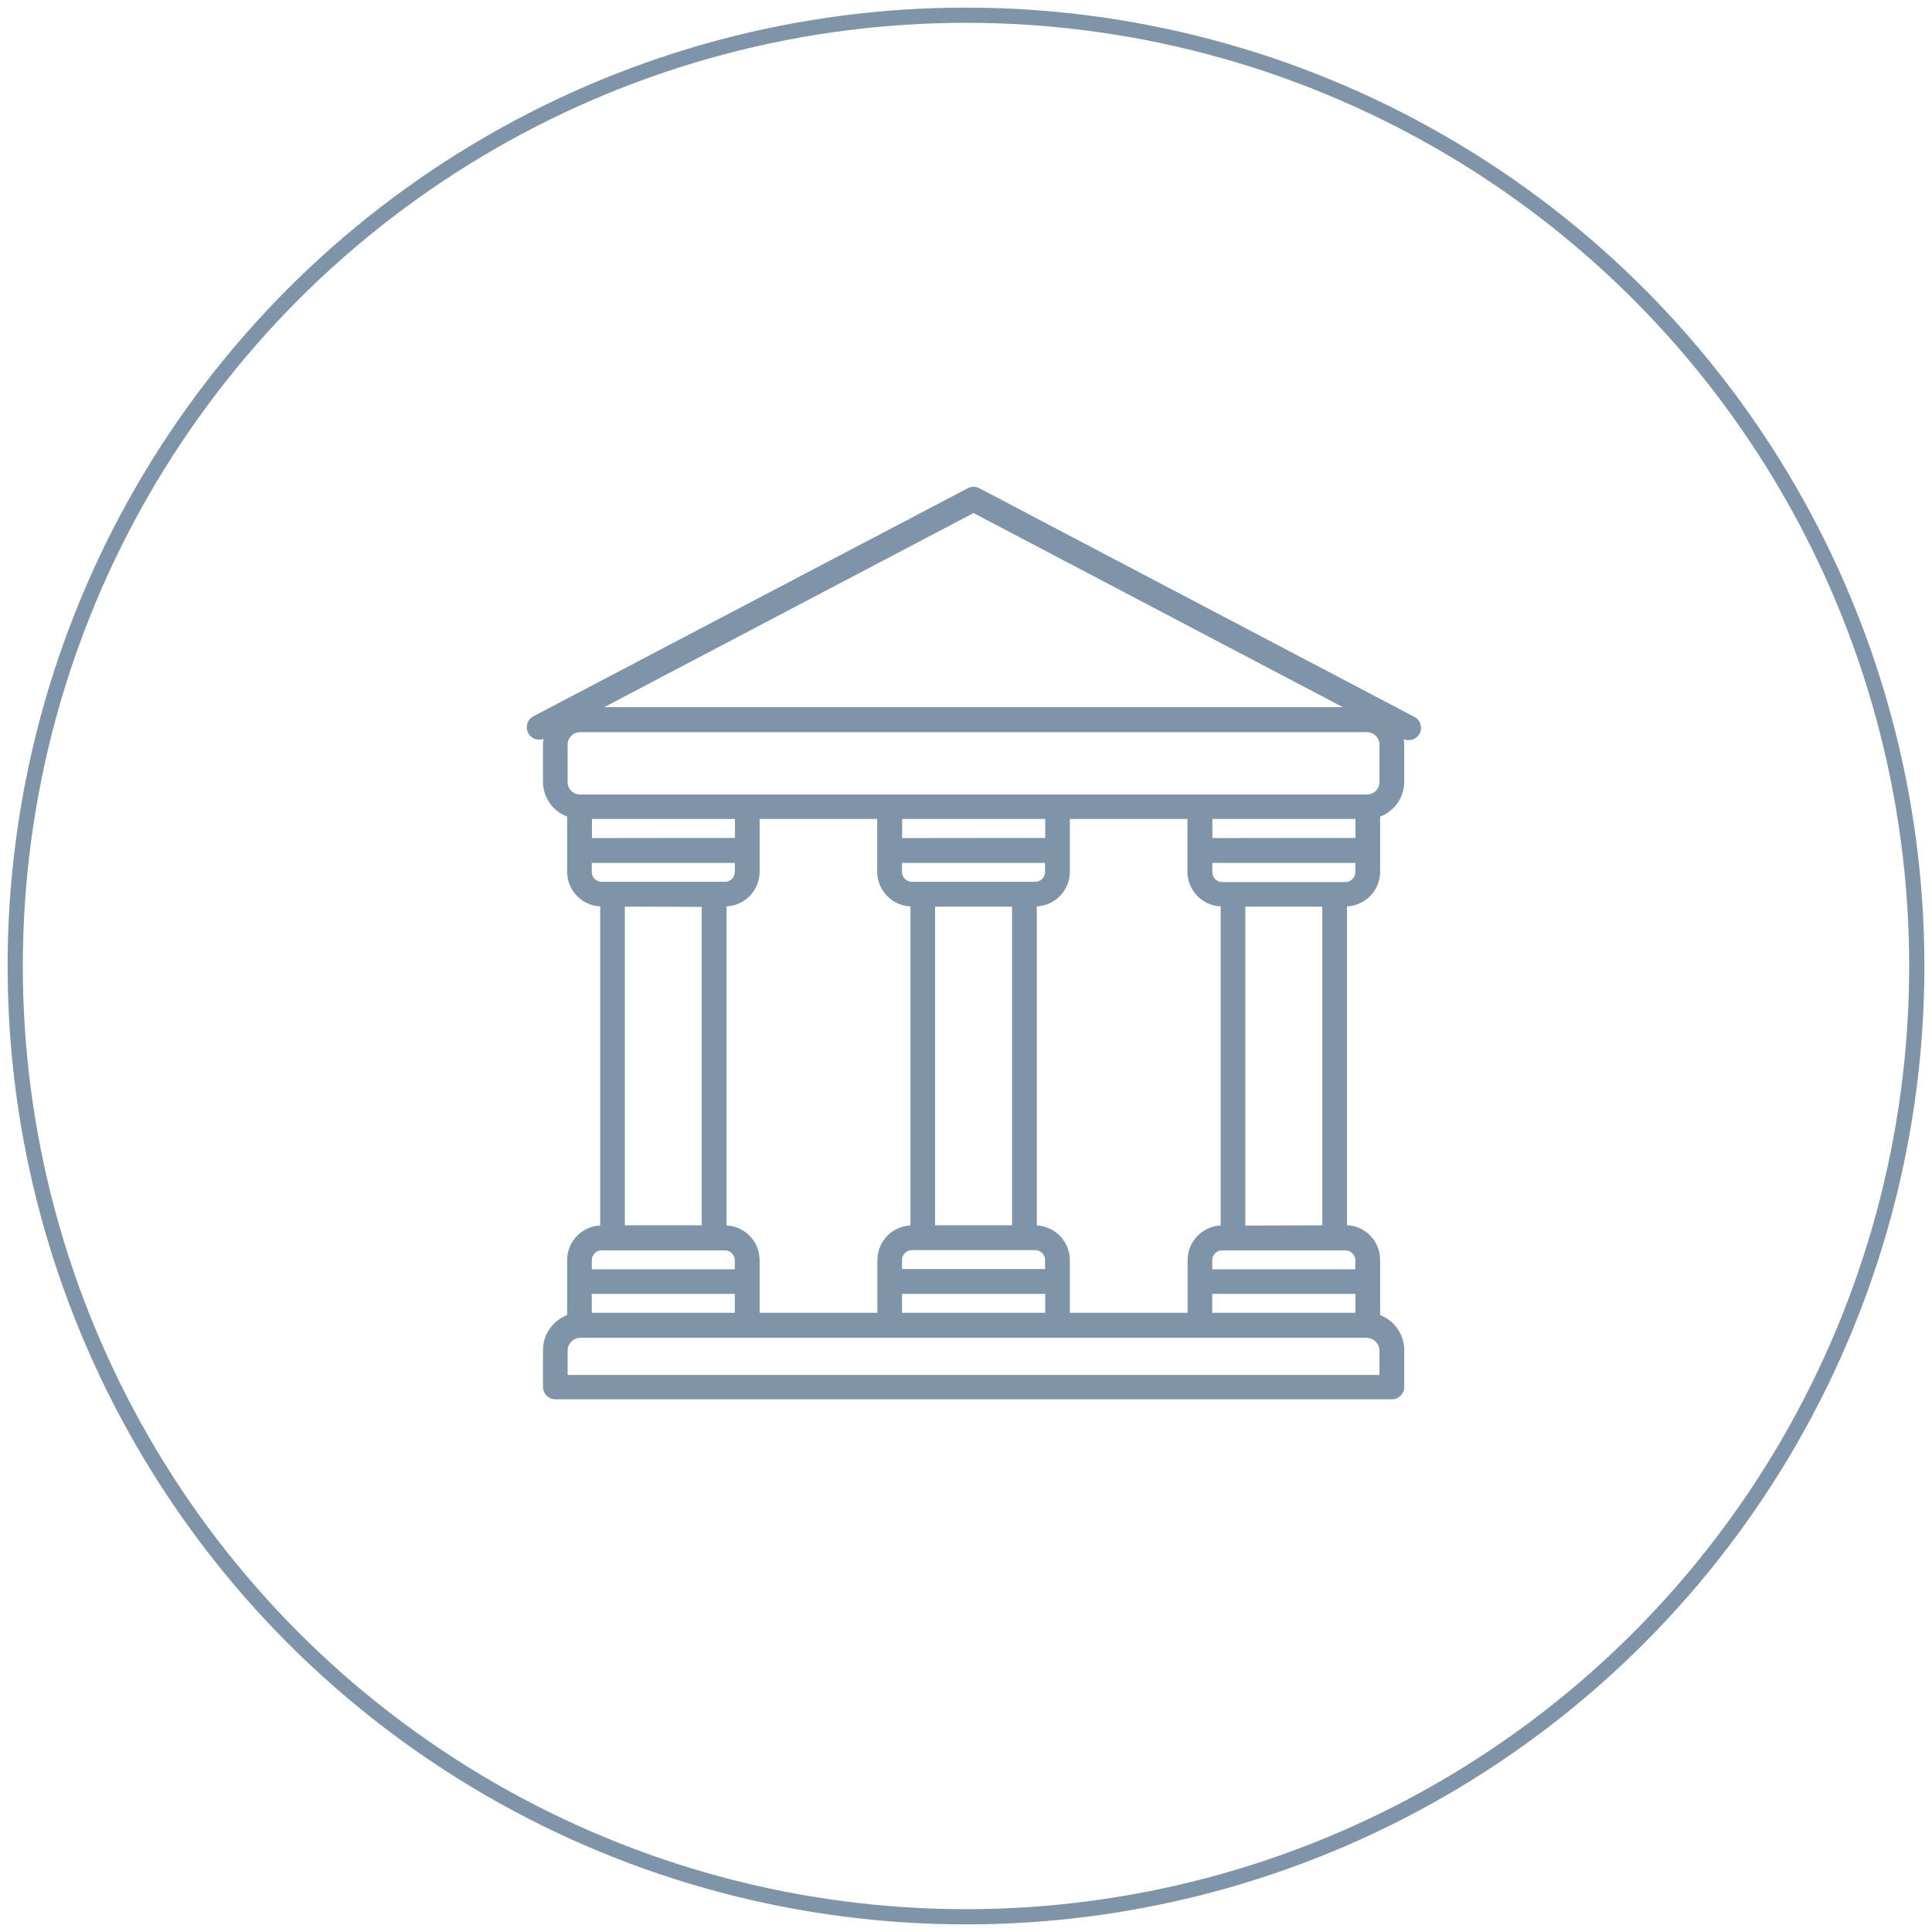 <svg width="127" height="127" viewBox="0 0 127 127" fill="none" xmlns="http://www.w3.org/2000/svg">
<path d="M35.731 48.569C35.709 48.688 35.697 48.808 35.693 48.928V51.395C35.696 52.412 36.328 53.321 37.28 53.678V57.309C37.285 58.525 38.24 59.524 39.454 59.581V80.556C38.24 80.614 37.285 81.613 37.28 82.829V86.448C36.325 86.815 35.694 87.731 35.693 88.753V91.167C35.693 91.617 36.058 91.982 36.508 91.982H91.493C91.943 91.982 92.308 91.617 92.308 91.167V88.753C92.307 87.731 91.675 86.815 90.721 86.448V82.807C90.717 81.592 89.761 80.593 88.547 80.535V59.581C89.761 59.524 90.717 58.525 90.721 57.309V53.678C91.674 53.321 92.305 52.412 92.308 51.395V48.944C92.305 48.824 92.292 48.704 92.27 48.585C92.68 48.767 93.159 48.582 93.341 48.172C93.523 47.763 93.338 47.283 92.928 47.101L64.376 32.094C64.138 31.969 63.853 31.969 63.614 32.094L35.062 47.085C34.664 47.296 34.511 47.788 34.721 48.187C34.913 48.551 35.346 48.715 35.731 48.569ZM38.911 55.091V53.836H48.314V55.081L38.911 55.091ZM59.848 59.587V80.556C58.634 80.614 57.678 81.613 57.674 82.829V86.296H49.933V82.829C49.929 81.613 48.973 80.614 47.759 80.556V59.581C48.973 59.524 49.929 58.525 49.933 57.309V53.836H57.663V57.304C57.665 58.522 58.621 59.523 59.837 59.581L59.848 59.587ZM59.304 55.091V53.836H68.708V55.081L59.304 55.091ZM80.242 59.587V80.556C79.028 80.614 78.072 81.613 78.067 82.829V86.296H70.327V82.829C70.323 81.613 69.367 80.614 68.153 80.556V59.581C69.367 59.524 70.323 58.525 70.327 57.309V53.836H78.056V57.304C78.058 58.522 79.015 59.523 80.231 59.581L80.242 59.587ZM79.698 55.091V53.836H89.101V55.081L79.698 55.091ZM89.101 85.052V86.296H79.687V85.052H89.101ZM68.708 85.052V86.296H59.294V85.052H68.708ZM60.652 57.967H59.946C59.585 57.967 59.294 57.675 59.294 57.315V56.722H68.697V57.315C68.697 57.675 68.405 57.967 68.044 57.967H60.652ZM66.528 59.597V80.546H61.468V59.597H66.528ZM60.652 82.176H68.044C68.405 82.176 68.697 82.468 68.697 82.829V83.421H59.294V82.829C59.294 82.468 59.585 82.176 59.946 82.176H60.652ZM48.303 85.052V86.296H38.9V85.052H48.303ZM38.9 57.331V56.722H48.303V57.315C48.303 57.675 48.011 57.967 47.651 57.967H39.536C39.179 57.958 38.897 57.665 38.9 57.309V57.331ZM46.129 59.614V80.546H41.074V59.597L46.129 59.614ZM38.9 82.845C38.9 82.484 39.191 82.193 39.552 82.193H47.651C48.011 82.193 48.303 82.484 48.303 82.845V83.437H38.9V82.845ZM90.678 88.786V90.384H37.313V88.786C37.313 88.321 37.69 87.943 38.155 87.943H89.835C90.294 87.943 90.669 88.311 90.678 88.769V88.786ZM89.091 82.845V83.437H79.687V82.845C79.687 82.484 79.979 82.193 80.339 82.193H88.455C88.802 82.201 89.082 82.481 89.091 82.829V82.845ZM81.861 80.562V59.597H86.922V80.546L81.861 80.562ZM89.091 57.331C89.091 57.691 88.799 57.983 88.439 57.983H80.345C79.984 57.983 79.693 57.691 79.693 57.331V56.722H89.096L89.091 57.331ZM63.995 33.725L88.275 46.487H39.715L63.995 33.725ZM37.313 48.944C37.313 48.494 37.678 48.129 38.128 48.129H89.862C90.312 48.129 90.678 48.494 90.678 48.944V51.412C90.678 51.862 90.312 52.227 89.862 52.227H38.128C37.678 52.227 37.313 51.862 37.313 51.412V48.944Z" fill="#7F94A8"/>
<circle cx="63.5" cy="63.5" r="62.5" stroke="#7F94A8"/>
</svg>
